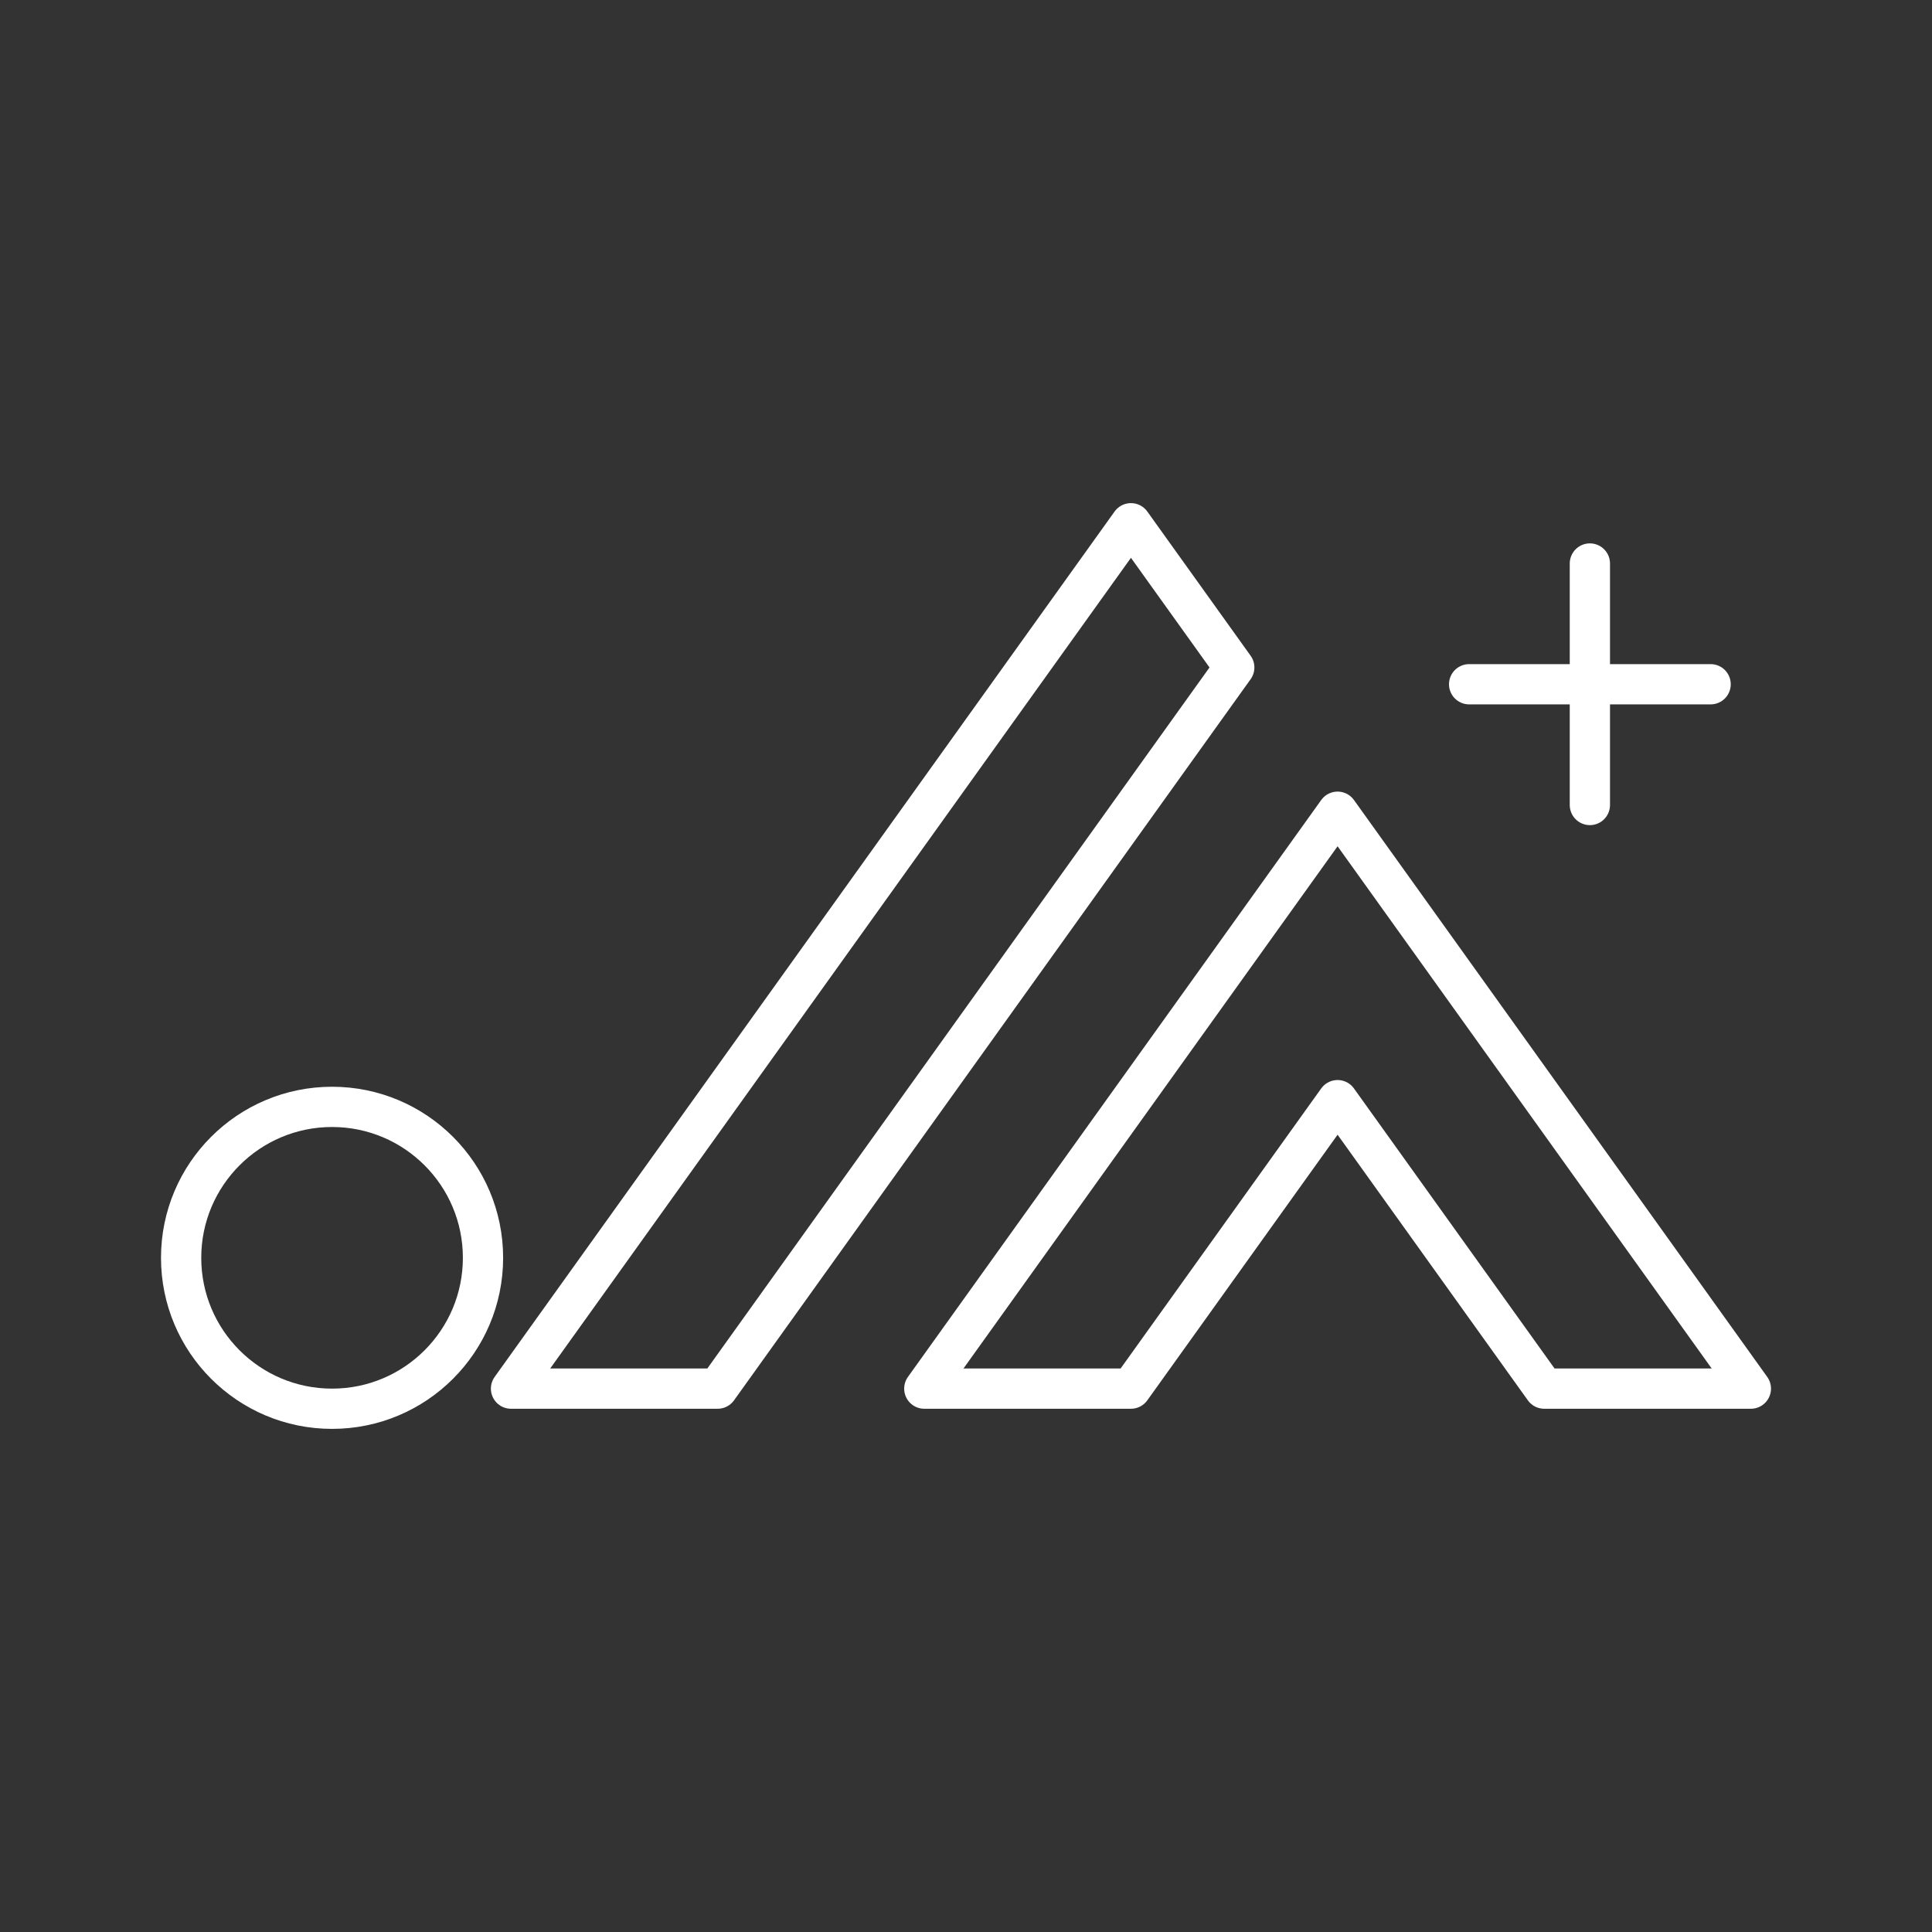 <?xml version="1.0" encoding="UTF-8"?><svg id="a" xmlns="http://www.w3.org/2000/svg" viewBox="0 0 48 48"><rect x="0" y="0" width="48" height="48" fill="#333333" stroke="none"/><defs><style>.d{fill:none;stroke:#fff;stroke-linecap:round;stroke-linejoin:round;}</style></defs><circle class="d" cx="8.25" cy="31.25" r="3.75"/><path class="d" d="m28.098 13-15.402 21.5h5.134l12.835-17.917z"/><path class="d" d="m33.232 20.167-10.268 14.333h5.134l5.134-7.167 5.134 7.167h5.134z"/><path class="d" d="m36.5 17h6m-3-3v6"/></svg>
